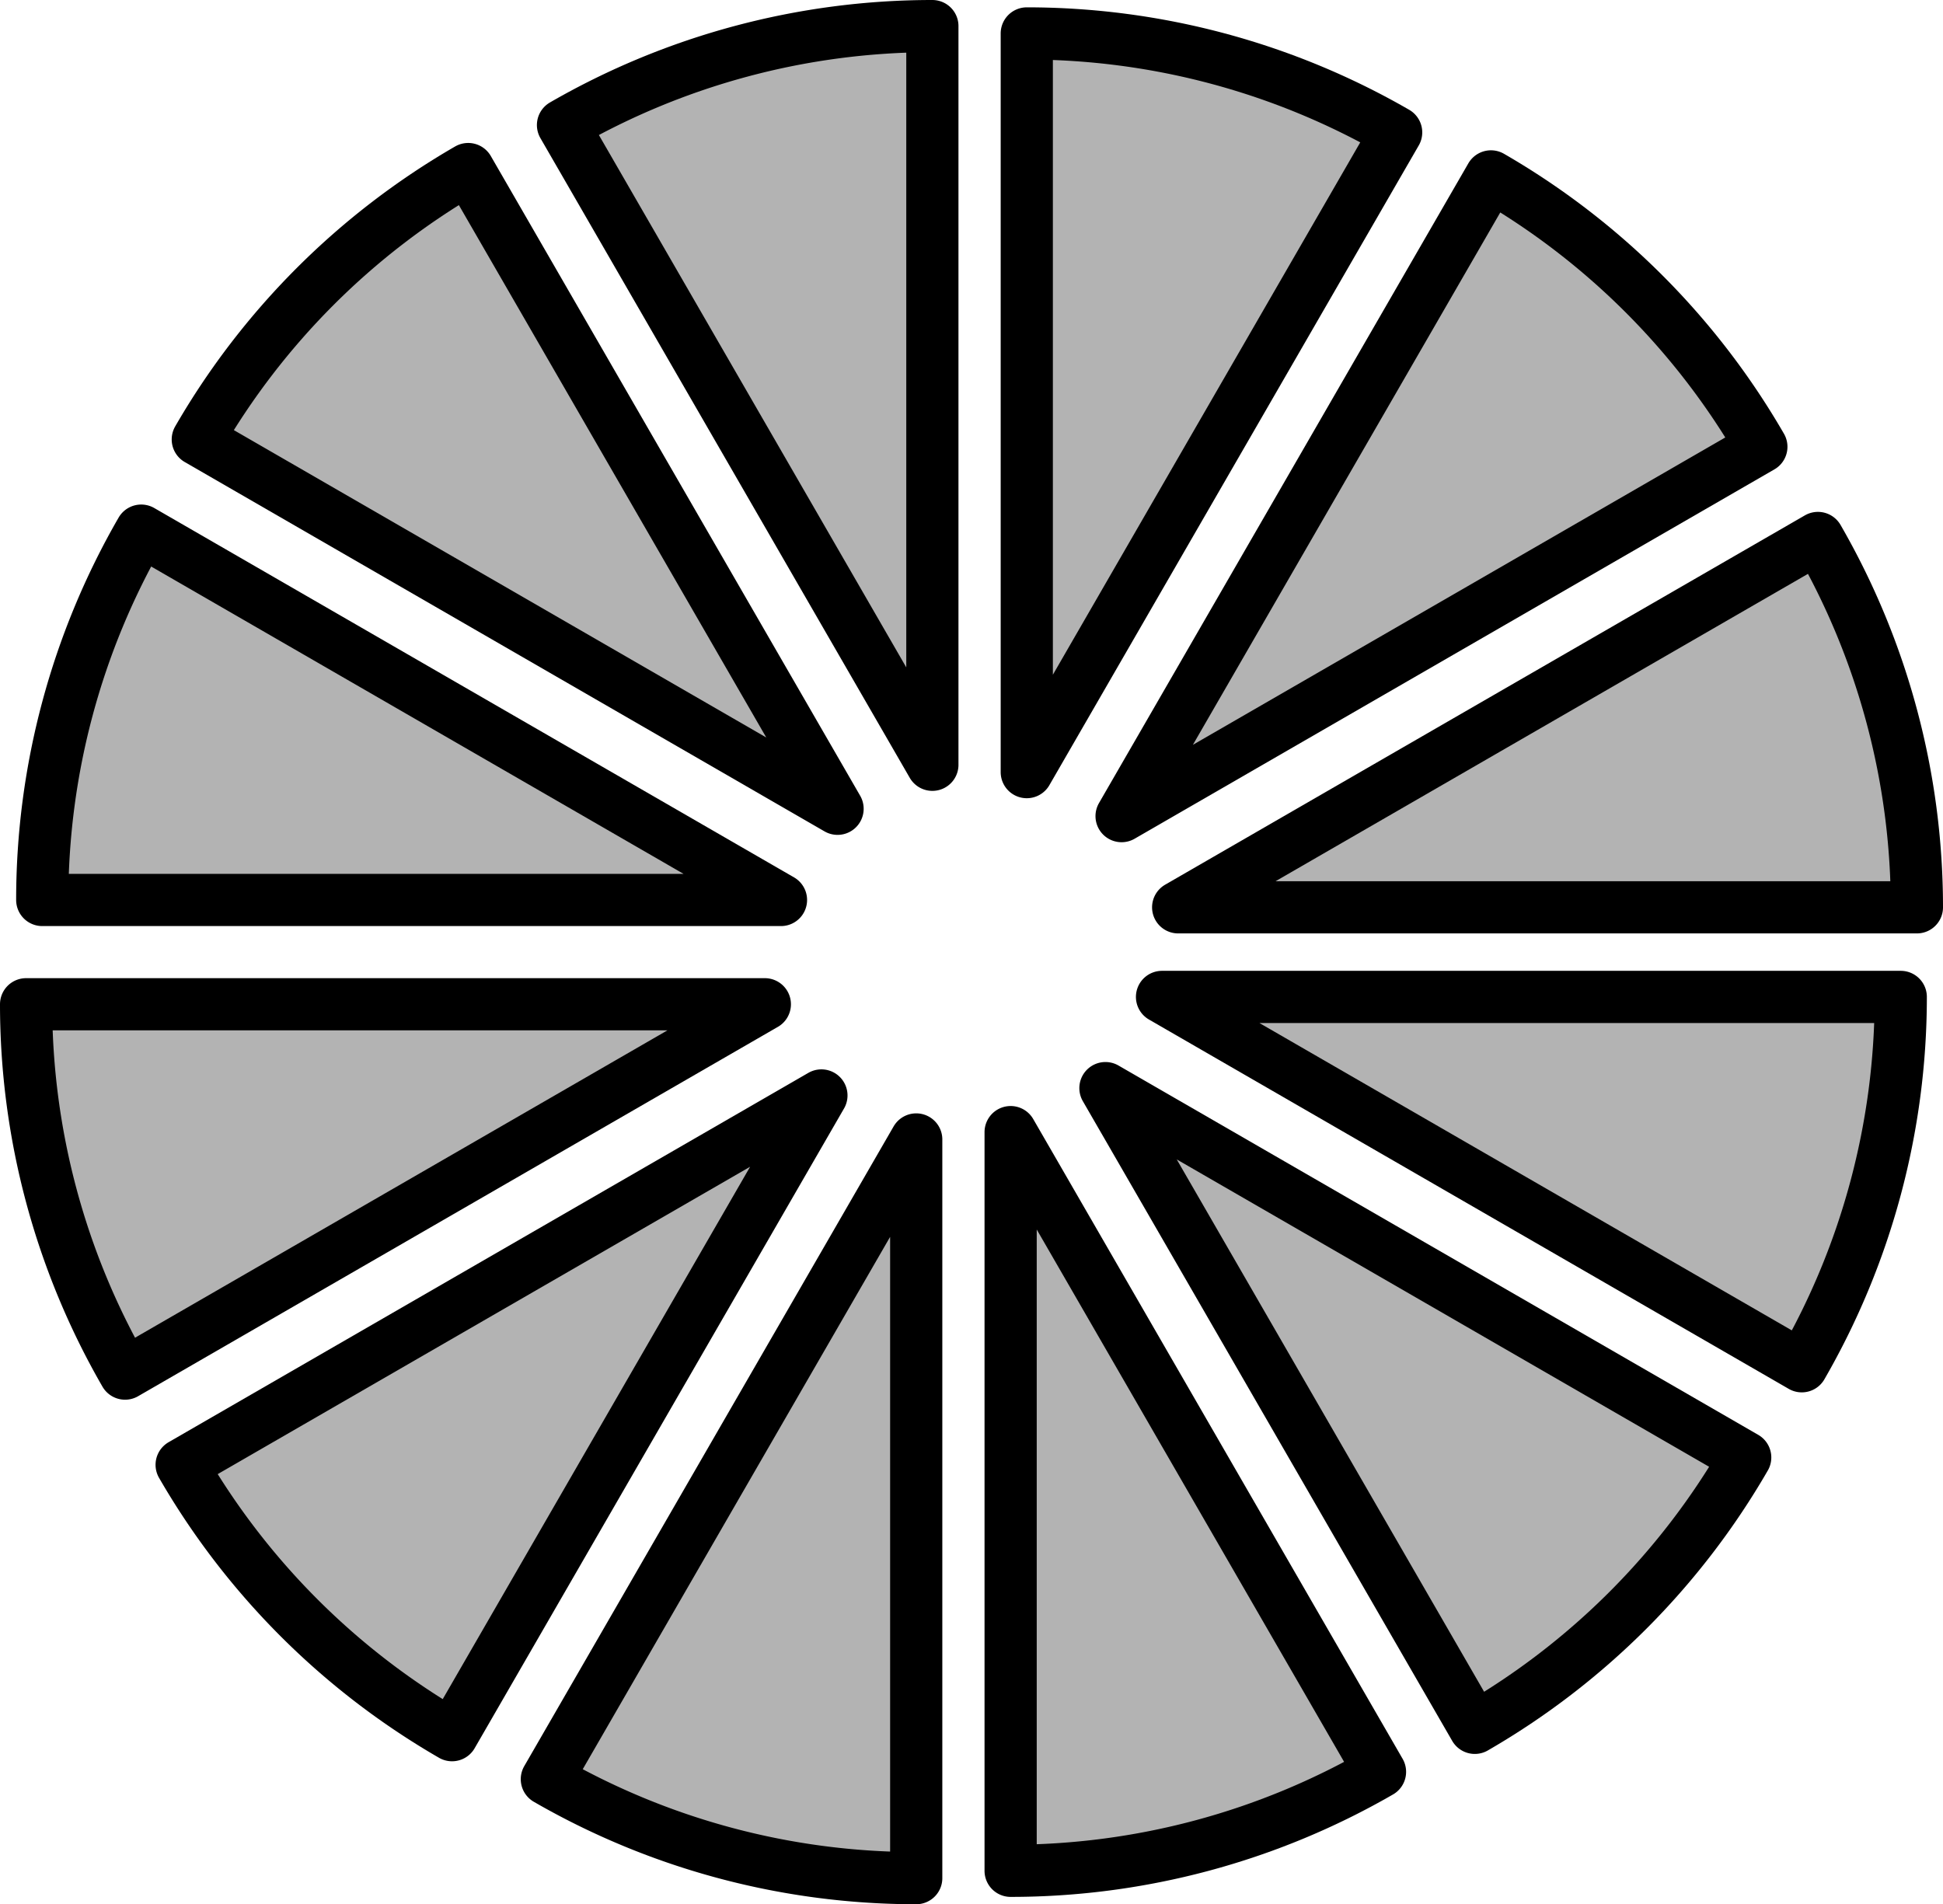 <svg xmlns="http://www.w3.org/2000/svg" width="5064.96" height="4964.276" viewBox="0 0 1340.104 1313.465"><path style="opacity:1;vector-effect:none;fill:#b3b3b3;fill-opacity:1;stroke:#000;stroke-width:36;stroke-linecap:round;stroke-linejoin:round;stroke-miterlimit:4;stroke-dasharray:none;stroke-dashoffset:0;stroke-opacity:1" d="M1450.019 208.93a509.512 509.512 0 0 1-68.262 254.755L940.507 208.93z" transform="rotate(180 739.578 414.847)"/><path style="opacity:1;vector-effect:none;fill:#b3b3b3;fill-opacity:1;stroke:#000;stroke-width:36;stroke-linecap:round;stroke-linejoin:round;stroke-miterlimit:4;stroke-dasharray:none;stroke-dashoffset:0;stroke-opacity:1" d="M1426.136-215.327a509.512 509.512 0 0 1-68.261 254.756l-441.25-254.756z" transform="rotate(-150 850.736 216.678)"/><path style="opacity:1;vector-effect:none;fill:#b3b3b3;fill-opacity:1;stroke:#000;stroke-width:36;stroke-linecap:round;stroke-linejoin:round;stroke-miterlimit:4;stroke-dasharray:none;stroke-dashoffset:0;stroke-opacity:1" d="M1189.256-572.986a509.512 509.512 0 0 1-68.262 254.756l-441.25-254.756z" transform="rotate(-120 979.09 -12.148)"/><path style="opacity:1;vector-effect:none;fill:#b3b3b3;fill-opacity:1;stroke:#000;stroke-width:36;stroke-linecap:round;stroke-linejoin:round;stroke-miterlimit:4;stroke-dasharray:none;stroke-dashoffset:0;stroke-opacity:1" d="M-157.052 203.866a509.512 509.512 0 0 1-68.261 254.756l-441.25-254.756z" transform="matrix(1 0 0 -1 1479.156 829.694)"/><path style="opacity:1;vector-effect:none;fill:#b3b3b3;fill-opacity:1;stroke:#000;stroke-width:36;stroke-linecap:round;stroke-linejoin:round;stroke-miterlimit:4;stroke-dasharray:none;stroke-dashoffset:0;stroke-opacity:1" d="M31.841 583.823A509.512 509.512 0 0 1-36.42 838.579l-441.25-254.756z" transform="scale(1 -1) rotate(30 2287.809 2345.295)"/><path style="opacity:1;vector-effect:none;fill:#b3b3b3;fill-opacity:1;stroke:#000;stroke-width:36;stroke-linecap:round;stroke-linejoin:round;stroke-miterlimit:4;stroke-dasharray:none;stroke-dashoffset:0;stroke-opacity:1" d="M381.336 816.246a509.512 509.512 0 0 1-68.262 254.756l-441.25-254.756z" transform="scale(1 -1) rotate(60 1458.114 866.14)"/><path style="opacity:1;vector-effect:none;fill:#b3b3b3;fill-opacity:1;stroke:#000;stroke-width:36;stroke-linecap:round;stroke-linejoin:round;stroke-miterlimit:4;stroke-dasharray:none;stroke-dashoffset:0;stroke-opacity:1" d="M1461.156-136.995a509.512 509.512 0 0 1-68.262 254.756l-441.25-254.756z" transform="matrix(-1 0 0 1 1479.156 829.694)"/><path style="opacity:1;vector-effect:none;fill:#b3b3b3;fill-opacity:1;stroke:#000;stroke-width:36;stroke-linecap:round;stroke-linejoin:round;stroke-miterlimit:4;stroke-dasharray:none;stroke-dashoffset:0;stroke-opacity:1" d="M1262.82-520.475a509.512 509.512 0 0 1-68.262 254.756l-441.25-254.756z" transform="scale(-1 1) rotate(30 -2287.809 -2345.295)"/><path style="opacity:1;vector-effect:none;fill:#b3b3b3;fill-opacity:1;stroke:#000;stroke-width:36;stroke-linecap:round;stroke-linejoin:round;stroke-miterlimit:4;stroke-dasharray:none;stroke-dashoffset:0;stroke-opacity:1" d="M895.245-755.593a509.512 509.512 0 0 1-68.261 254.756l-441.25-254.756z" transform="scale(-1 1) rotate(60 -1458.114 -866.14)"/><path style="opacity:1;vector-effect:none;fill:#b3b3b3;fill-opacity:1;stroke:#000;stroke-width:36;stroke-linecap:round;stroke-linejoin:round;stroke-miterlimit:4;stroke-dasharray:none;stroke-dashoffset:0;stroke-opacity:1" d="M-168.189-142.058a509.512 509.512 0 0 1-68.262 254.756L-677.7-142.058z" transform="translate(1479.156 829.694)"/><path style="opacity:1;vector-effect:none;fill:#b3b3b3;fill-opacity:1;stroke:#000;stroke-width:36;stroke-linecap:round;stroke-linejoin:round;stroke-miterlimit:4;stroke-dasharray:none;stroke-dashoffset:0;stroke-opacity:1" d="M-150.766 289.813a509.512 509.512 0 0 1-68.262 254.756l-441.25-254.756z" transform="rotate(30 -808.653 3174.99)"/><path style="opacity:1;vector-effect:none;fill:#b3b3b3;fill-opacity:1;stroke:#000;stroke-width:36;stroke-linecap:round;stroke-linejoin:round;stroke-miterlimit:4;stroke-dasharray:none;stroke-dashoffset:0;stroke-opacity:1" d="M76.188 652.93A509.512 509.512 0 0 1 7.927 907.684l-441.25-254.756z" transform="rotate(60 21.041 1695.834)"/></svg>